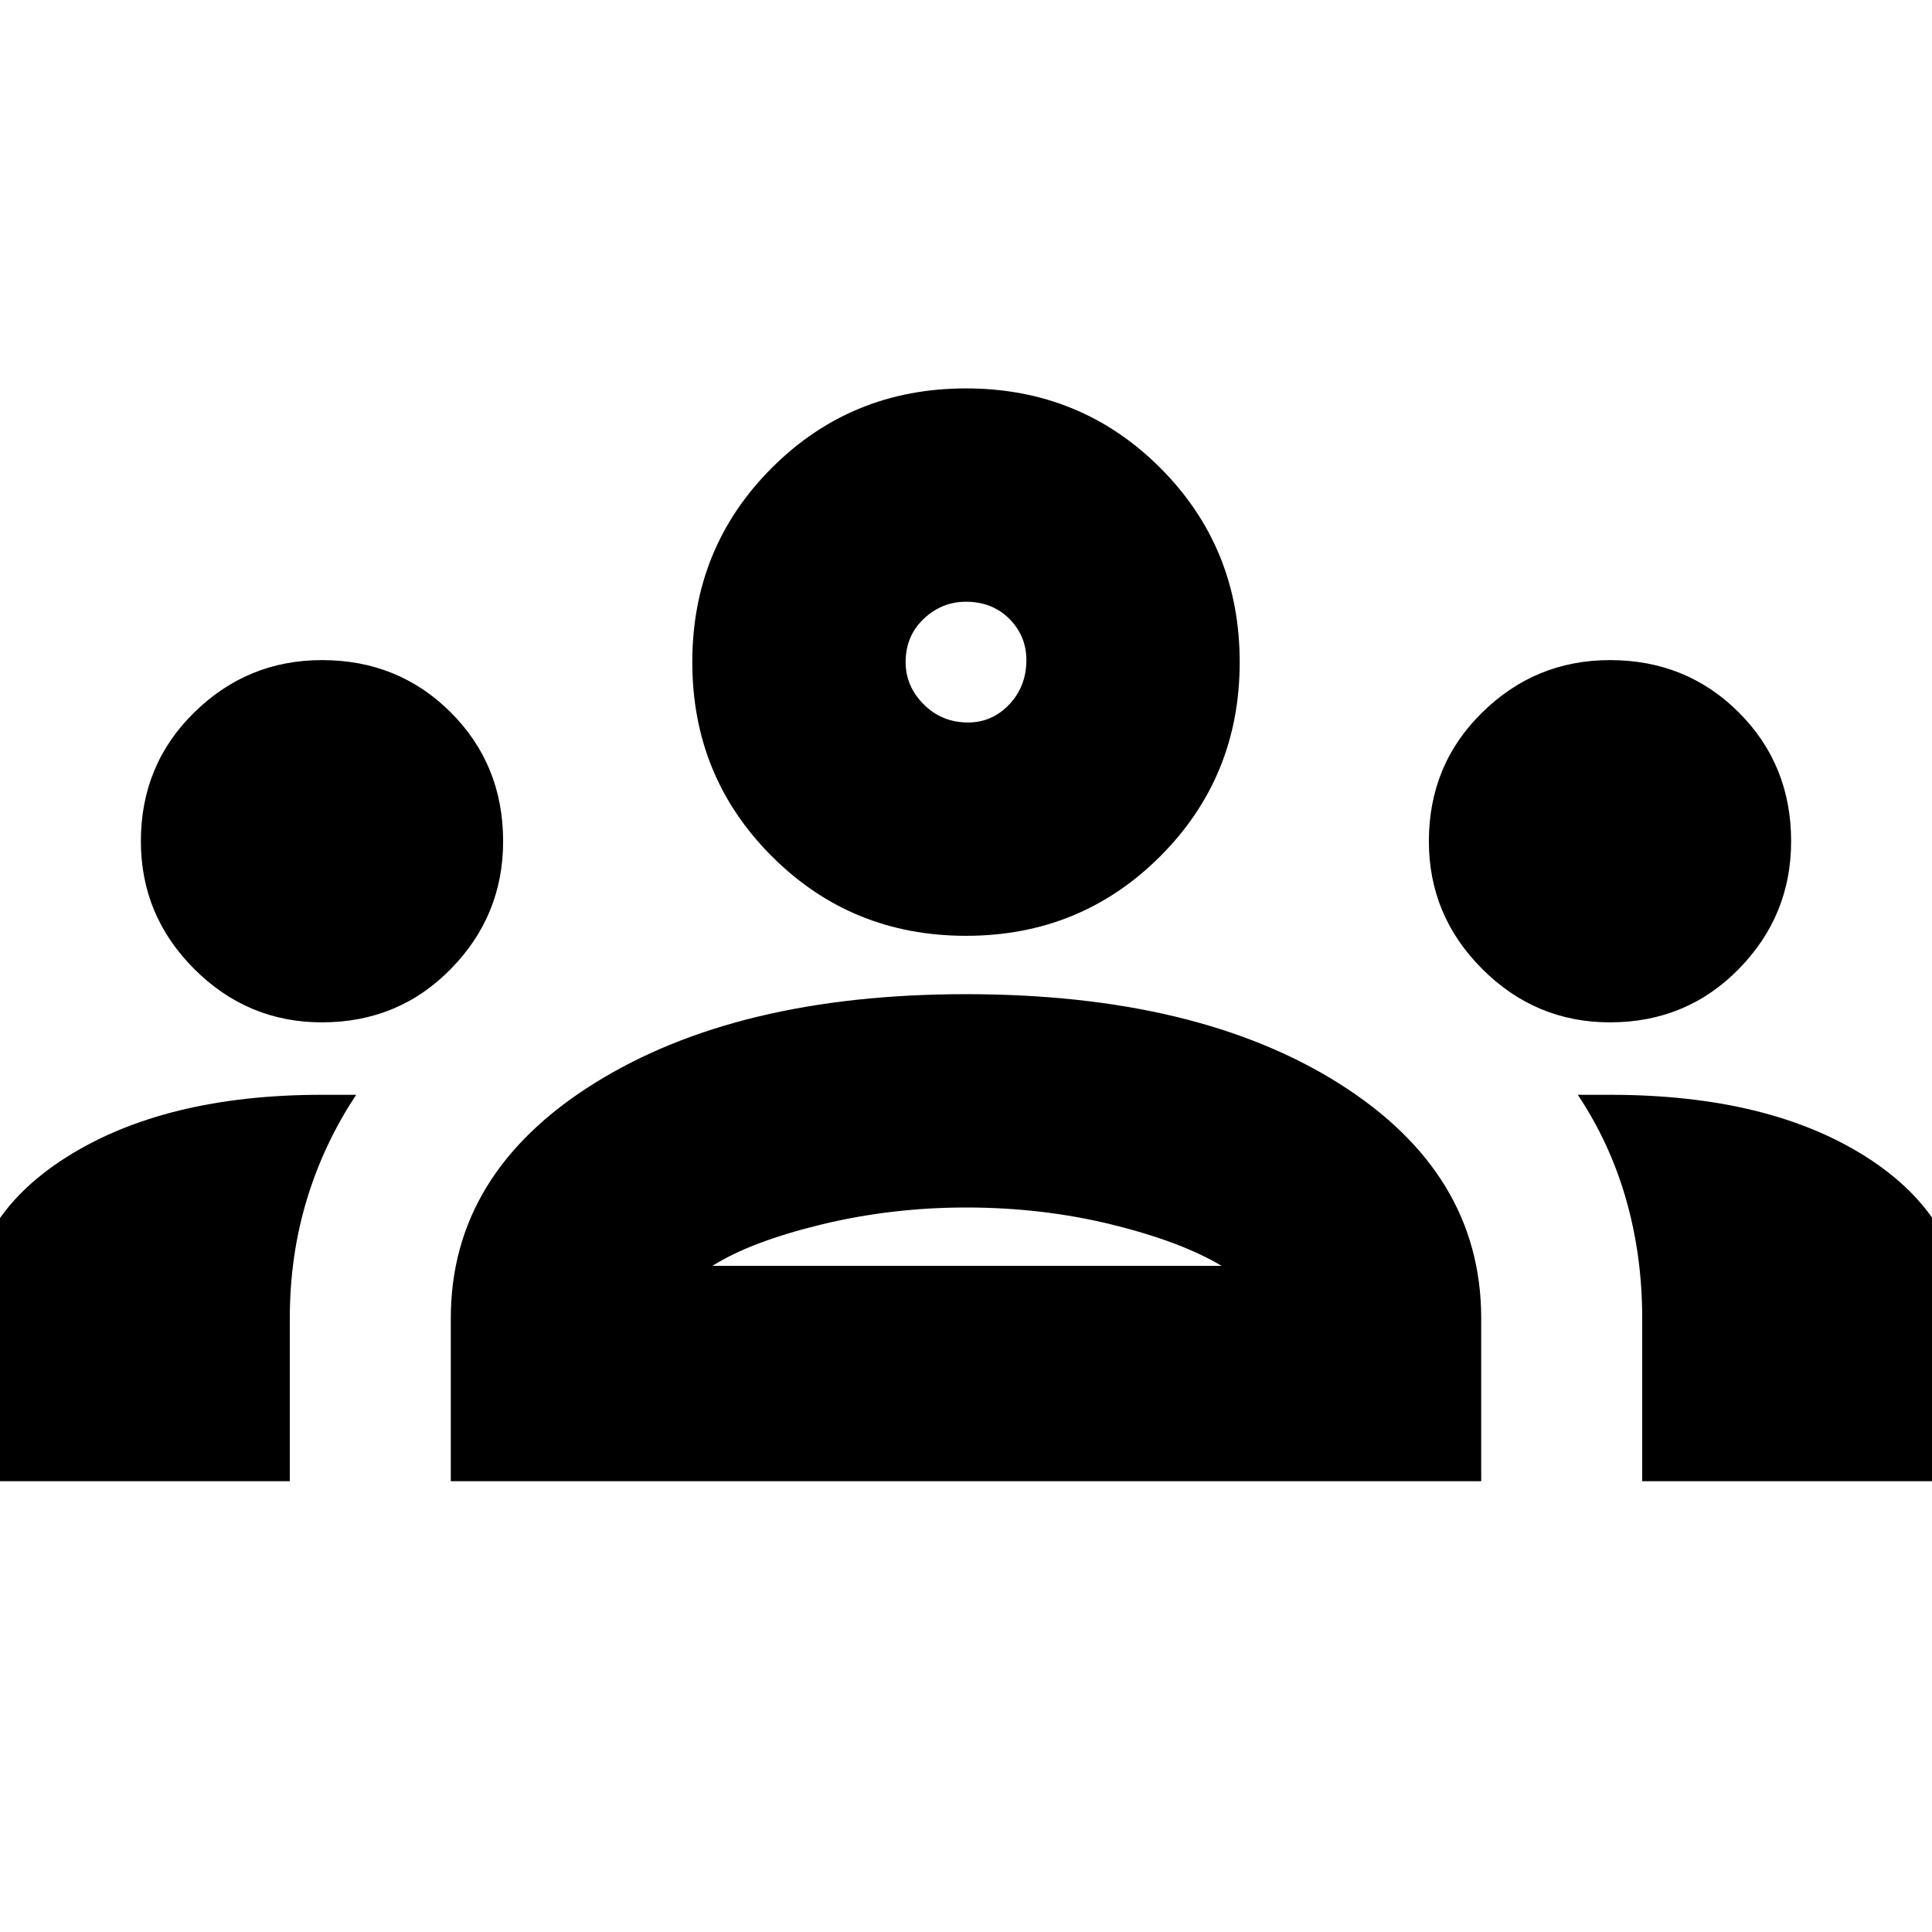 <svg xmlns="http://www.w3.org/2000/svg" height="24" width="24"><path d="M-.4 18.4v-1.975q0-1.275 1.225-2.05Q2.05 13.6 4 13.6h.425q-.4.6-.613 1.3-.212.7-.212 1.475V18.4Zm6 0v-2.025q0-1.8 1.775-2.913Q9.15 12.35 12 12.35q2.875 0 4.638 1.112 1.762 1.113 1.762 2.913V18.4Zm14.8 0v-2.025q0-.775-.2-1.475-.2-.7-.6-1.3h.4q1.975 0 3.188.775 1.212.775 1.212 2.05V18.4ZM12 15q-.925 0-1.8.212-.875.213-1.35.513h6.325q-.5-.3-1.363-.513Q12.95 15 12 15Zm-8-2.3q-.925 0-1.587-.663-.663-.662-.663-1.587 0-.95.663-1.6Q3.075 8.2 4 8.2q.95 0 1.6.65.65.65.65 1.6 0 .925-.65 1.587-.65.663-1.6.663Zm16 0q-.925 0-1.587-.663-.663-.662-.663-1.587 0-.95.663-1.6.662-.65 1.587-.65.95 0 1.6.65.65.65.65 1.6 0 .925-.65 1.587-.65.663-1.6.663Zm-8-1.075q-1.425 0-2.412-.988Q8.6 9.65 8.6 8.225q0-1.425.988-2.413.987-.987 2.412-.987 1.425 0 2.413.987.987.988.987 2.413 0 1.425-.987 2.412-.988.988-2.413.988Zm0-4.15q-.3 0-.525.212-.225.213-.225.538 0 .3.225.525.225.225.55.225.3 0 .513-.225.212-.225.212-.55 0-.3-.212-.513-.213-.212-.538-.212Zm0 8.25Zm0-7.5Z"/></svg>